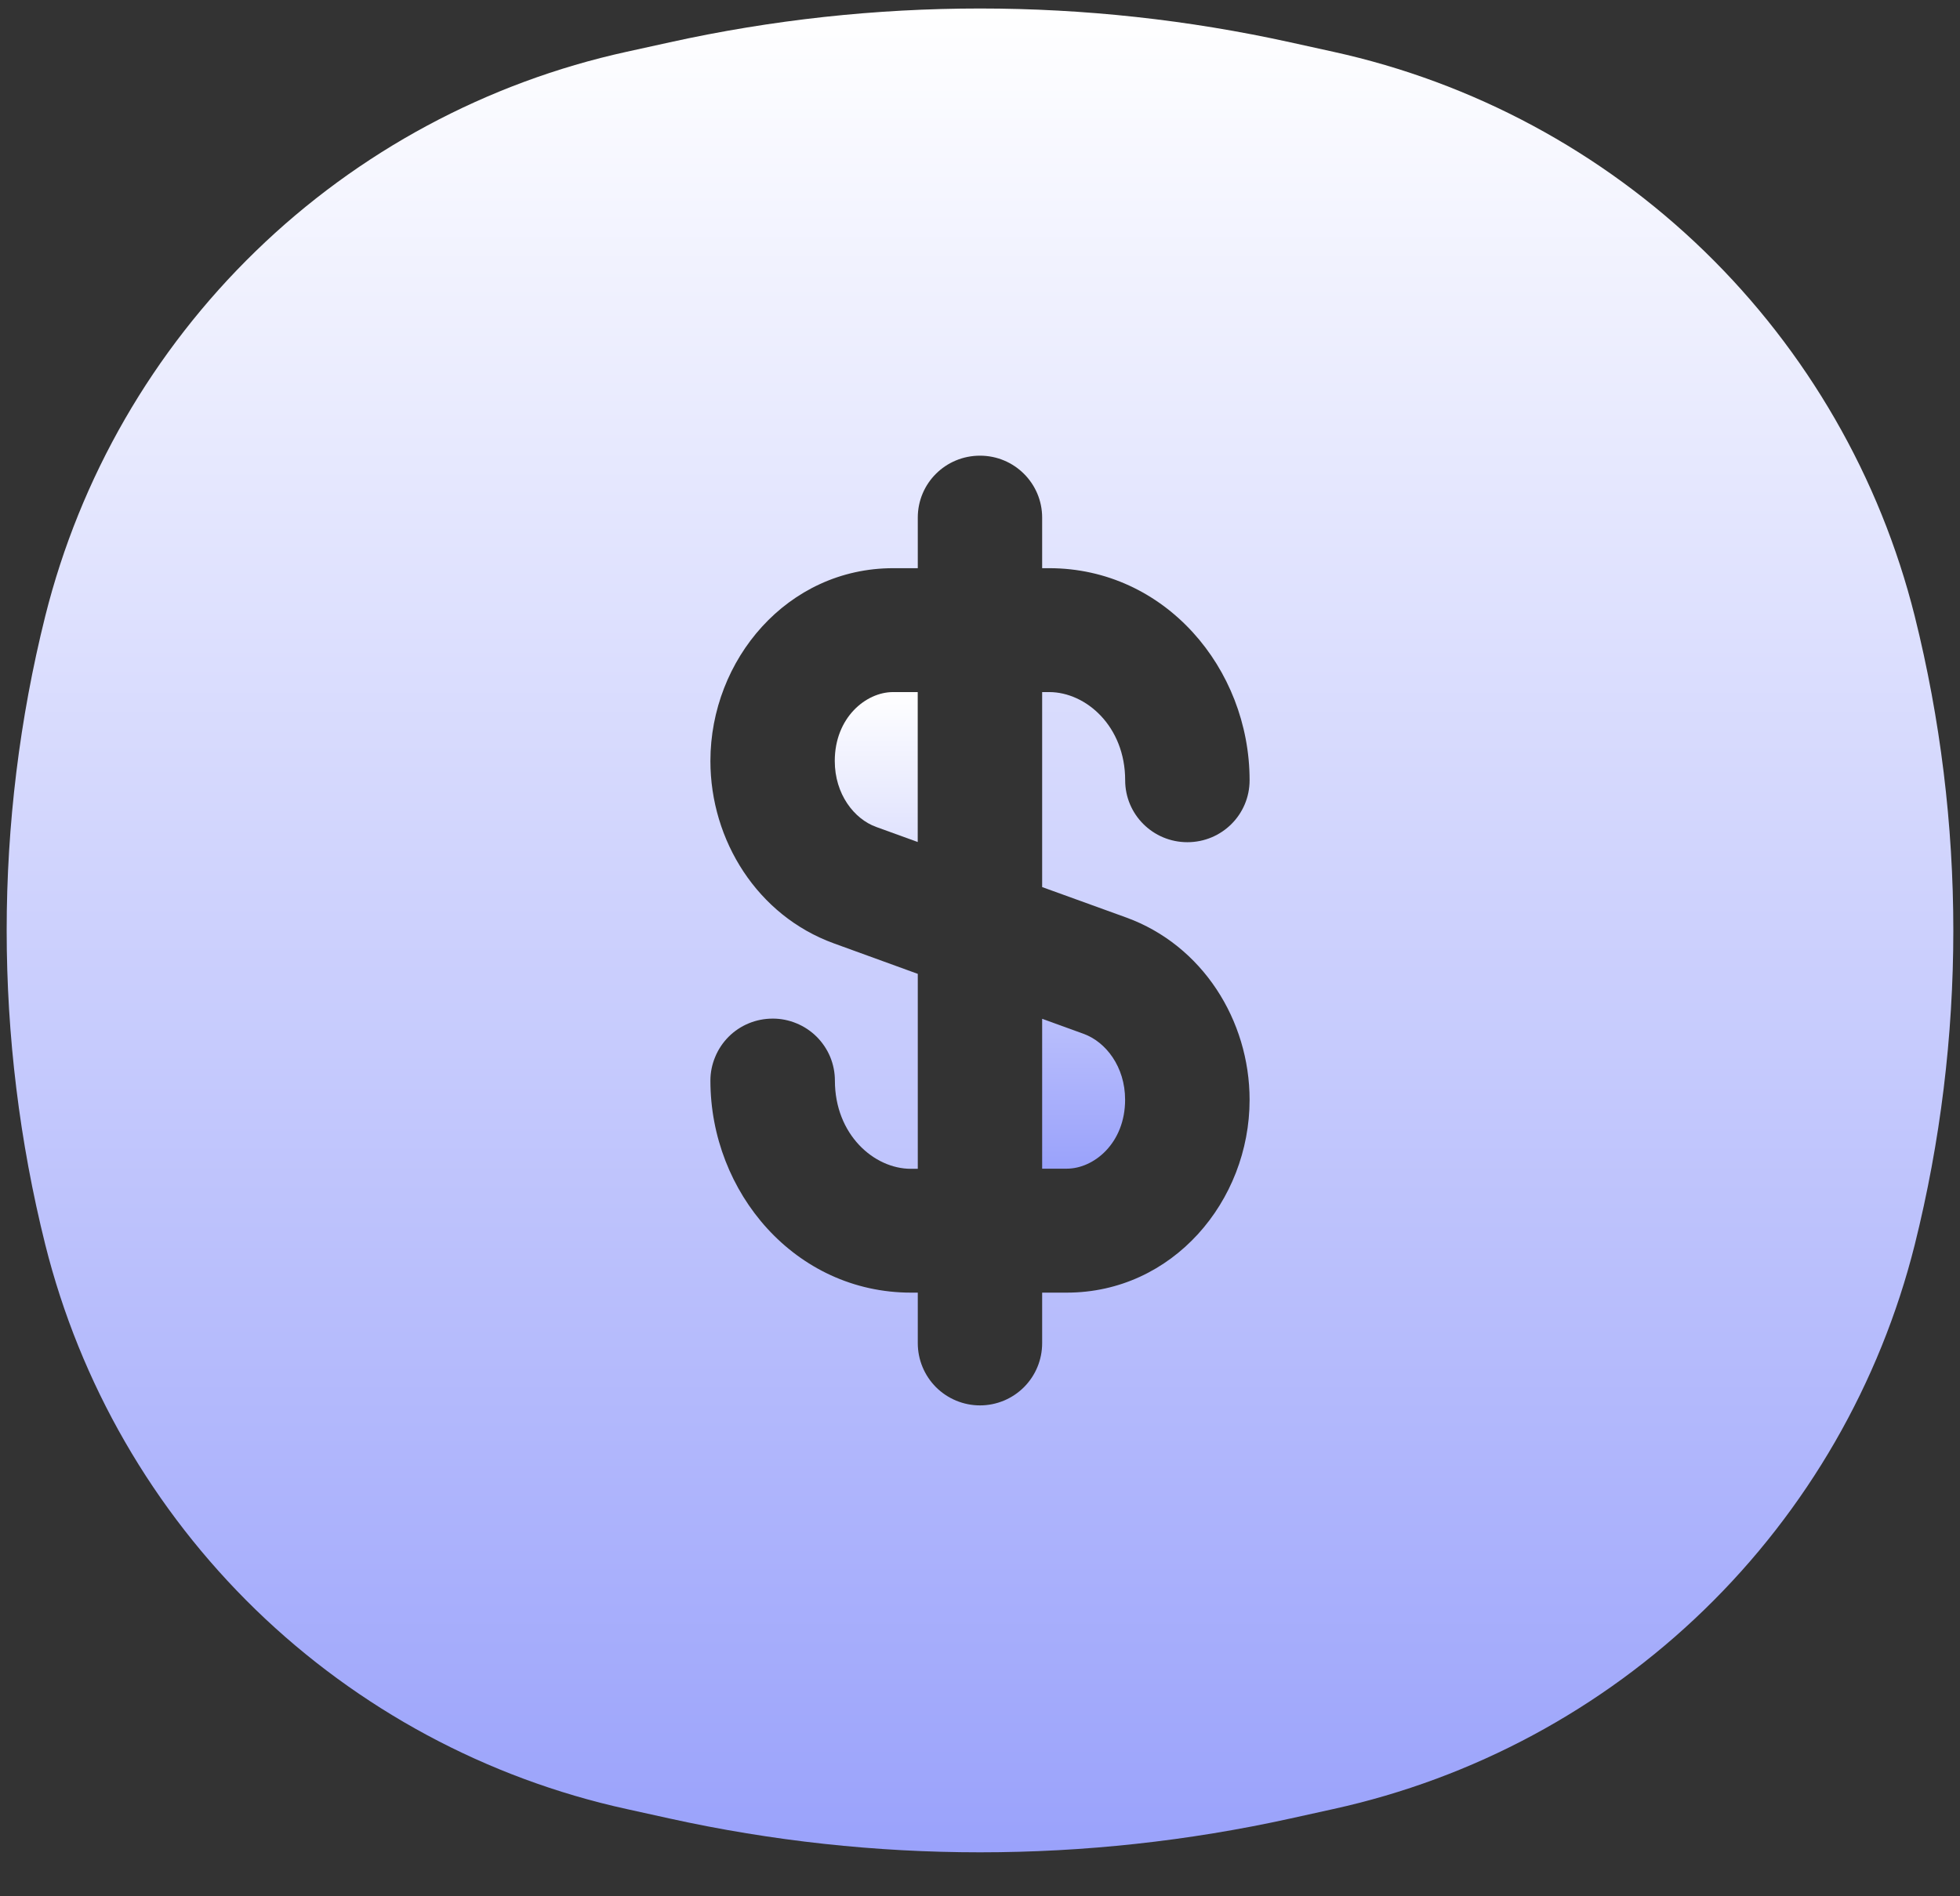 <svg width="31" height="30" viewBox="0 0 31 30" fill="none" xmlns="http://www.w3.org/2000/svg">
<rect x="0" y="0" width="31" height="30" fill="#333333" stroke="none"/>
<path d="M14.125 10.949H14.515V13.321L13.859 13.083C13.509 12.957 13.203 12.564 13.203 12.039C13.203 11.355 13.694 10.949 14.125 10.949ZM16.483 18.489V16.118L17.139 16.356C17.489 16.483 17.795 16.875 17.795 17.398C17.795 18.084 17.303 18.489 16.872 18.489H16.483Z" fill="url(#paint0_linear_312_285)"/>
<path fill-rule="evenodd" clip-rule="evenodd" d="M10.59 0.67C13.824 -0.044 17.175 -0.044 20.41 0.67L21.087 0.819C23.299 1.304 25.332 2.397 26.957 3.974C28.581 5.552 29.734 7.551 30.284 9.748C31.098 13.013 31.098 16.428 30.284 19.693C29.733 21.889 28.581 23.888 26.956 25.466C25.332 27.043 23.299 28.135 21.087 28.62L20.412 28.769C17.176 29.483 13.824 29.483 10.588 28.769L9.912 28.62C7.701 28.135 5.668 27.042 4.043 25.465C2.419 23.887 1.266 21.888 0.716 19.691C-0.098 16.426 -0.098 13.011 0.716 9.746C1.266 7.55 2.419 5.551 4.044 3.974C5.668 2.396 7.701 1.304 9.912 0.819L10.59 0.67ZM16.483 8.189C16.483 7.648 16.044 7.209 15.5 7.209C14.955 7.209 14.516 7.646 14.516 8.189V8.989H14.127C12.452 8.989 11.236 10.438 11.236 12.039C11.236 13.298 11.982 14.486 13.187 14.924L14.516 15.407V18.491H14.406C13.823 18.491 13.205 17.948 13.205 17.095C13.205 16.966 13.179 16.838 13.13 16.719C13.08 16.6 13.007 16.492 12.916 16.401C12.824 16.31 12.716 16.238 12.596 16.189C12.477 16.14 12.349 16.114 12.22 16.115C12.091 16.115 11.963 16.14 11.844 16.189C11.725 16.238 11.616 16.31 11.525 16.401C11.434 16.492 11.361 16.601 11.312 16.72C11.262 16.839 11.236 16.966 11.236 17.095C11.236 18.865 12.578 20.45 14.408 20.45H14.516V21.25C14.516 21.511 14.62 21.761 14.804 21.946C14.989 22.13 15.239 22.234 15.5 22.234C15.761 22.234 16.011 22.13 16.195 21.946C16.38 21.761 16.483 21.511 16.483 21.25V20.45H16.872C18.548 20.45 19.764 19.001 19.764 17.4C19.764 16.141 19.018 14.953 17.812 14.515L16.483 14.034V10.949H16.594C17.177 10.949 17.796 11.492 17.796 12.344C17.796 12.885 18.235 13.324 18.78 13.324C19.324 13.324 19.764 12.887 19.764 12.344C19.764 10.574 18.423 8.989 16.594 8.989H16.483V8.189Z" fill="url(#paint1_linear_312_285)"/>
<defs>
<linearGradient id="paint0_linear_312_285" x1="15.499" y1="10.949" x2="15.499" y2="18.489" gradientUnits="userSpaceOnUse">
<stop stop-color="white"/>
<stop offset="1" stop-color="#9AA2FB"/>
</linearGradient>
<linearGradient id="paint1_linear_312_285" x1="15.5" y1="0.135" x2="15.5" y2="29.305" gradientUnits="userSpaceOnUse">
<stop stop-color="white"/>
<stop offset="1" stop-color="#9AA2FB"/>
</linearGradient>
</defs>
</svg>
